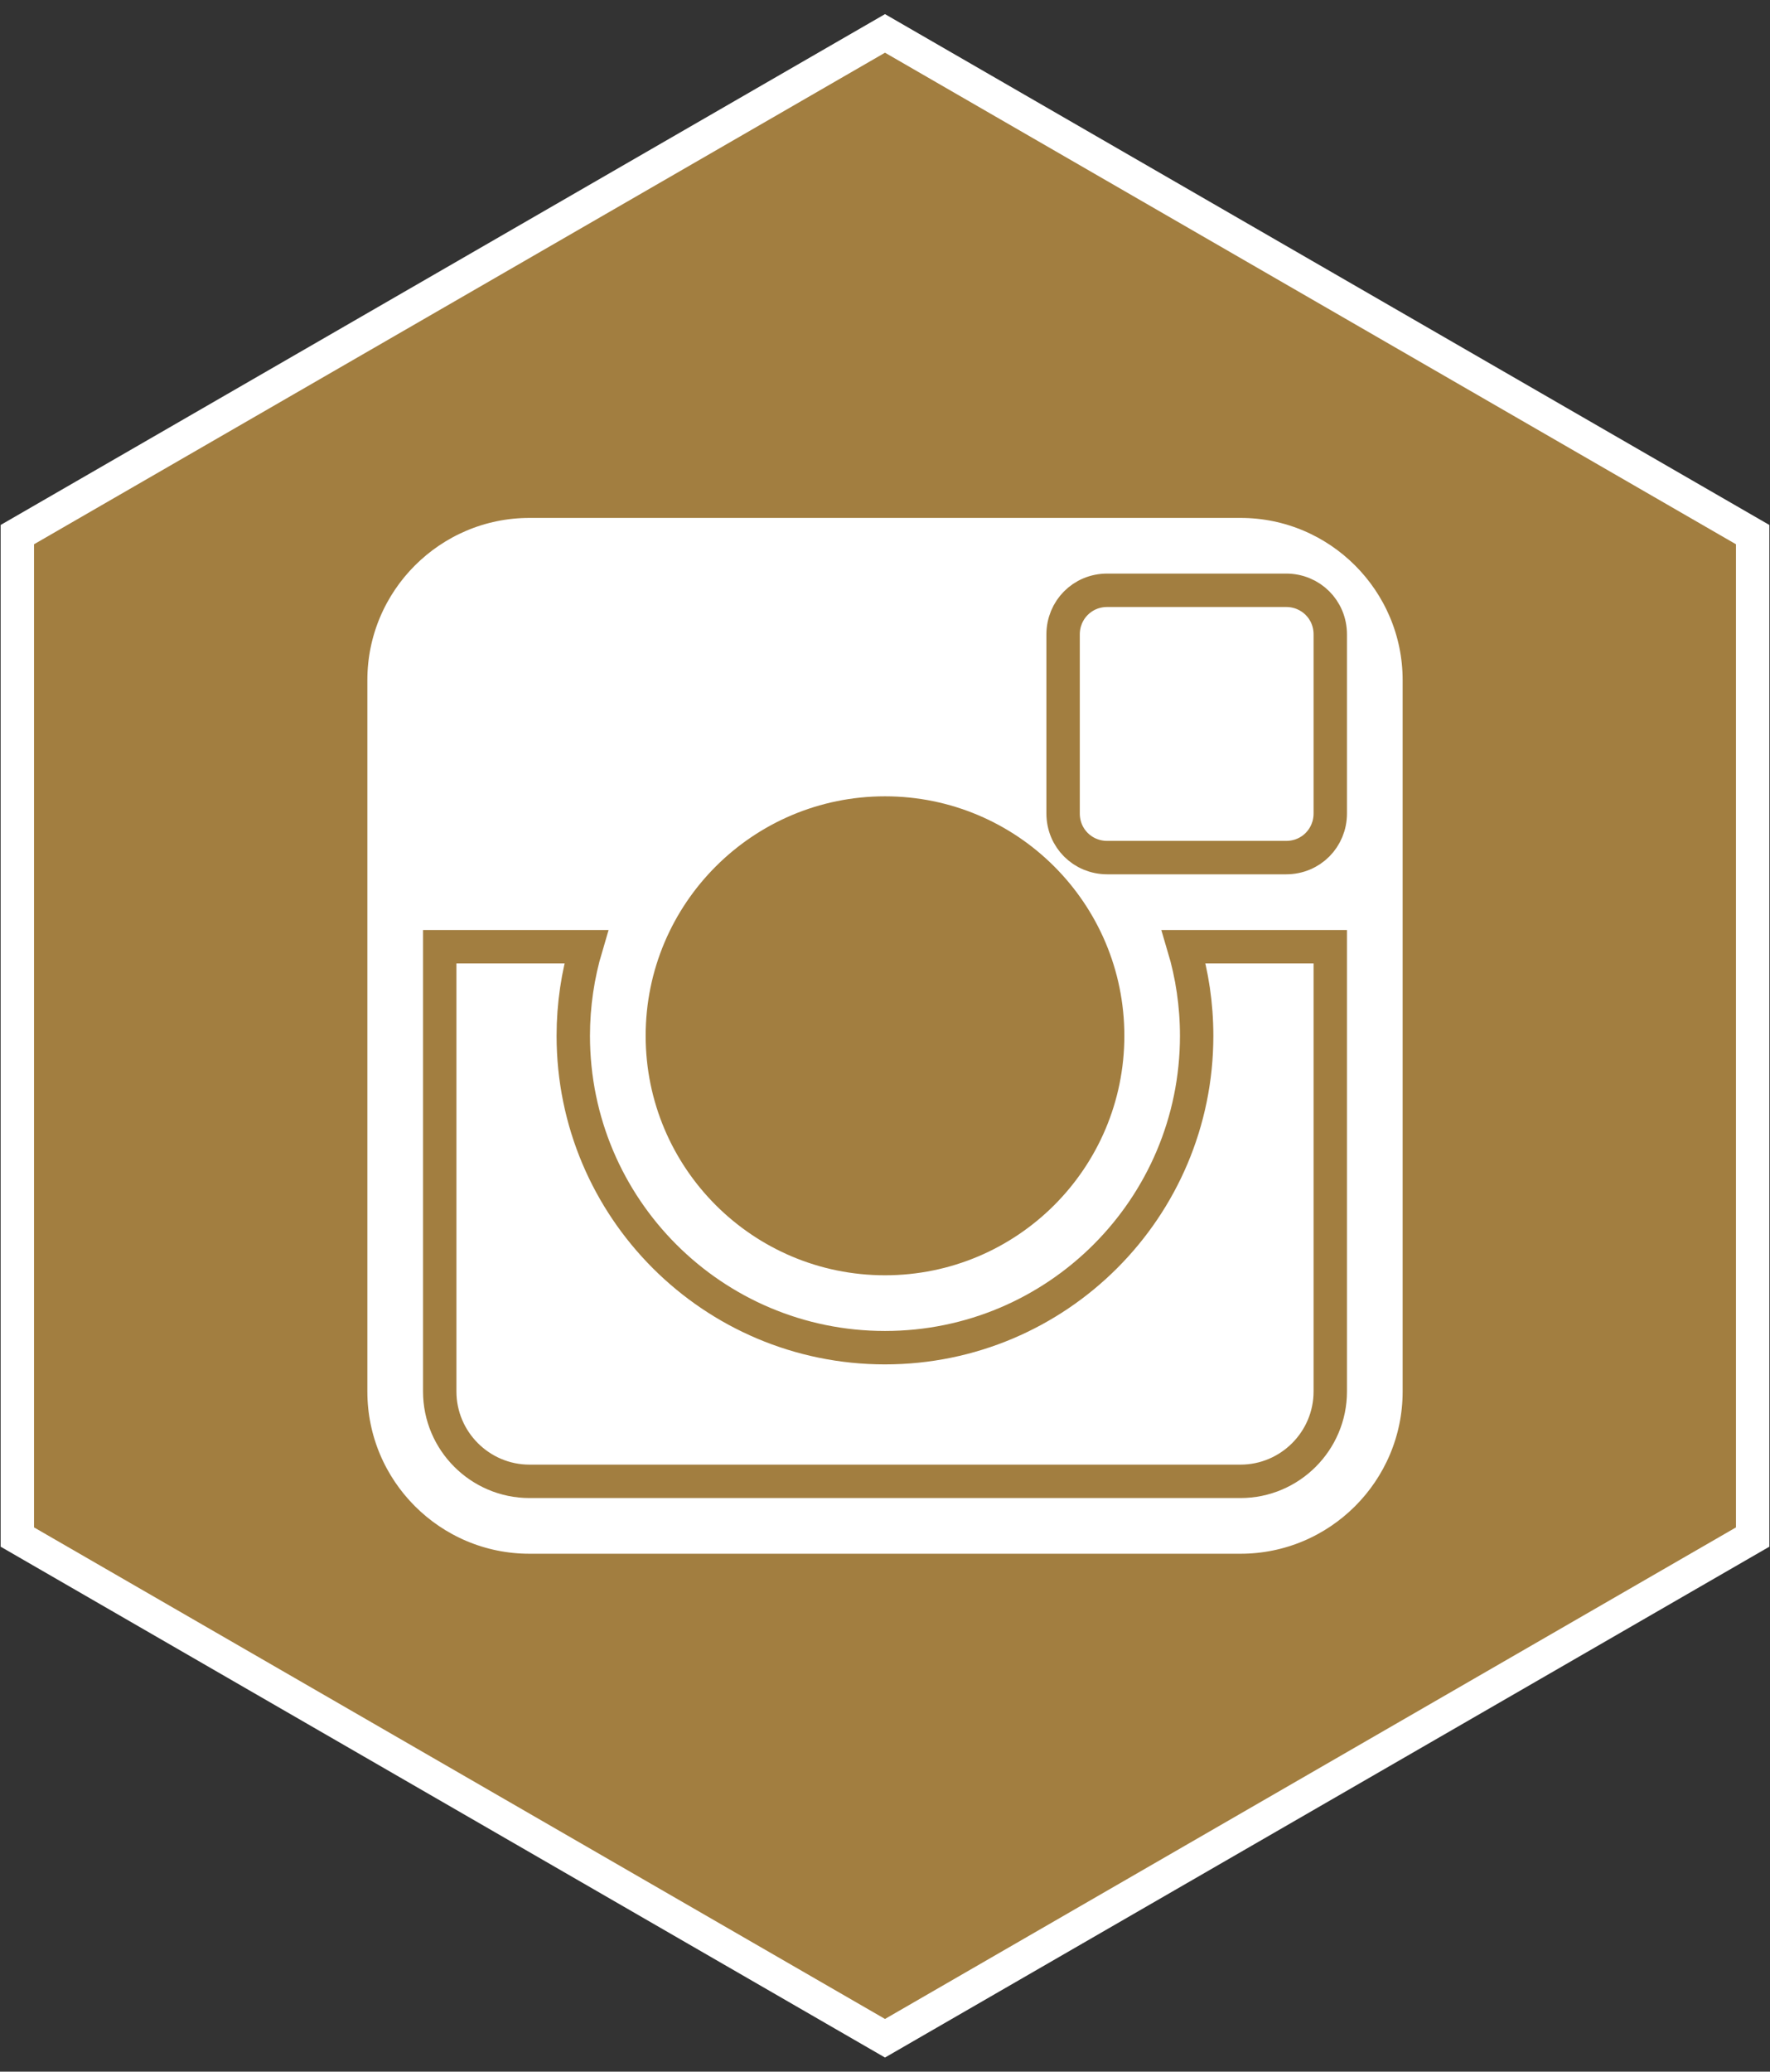 <svg width="53" height="62" xmlns="http://www.w3.org/2000/svg">
 <rect width="100%" height="100%" fill="#333333" stroke="none"/>
 <title/>
 <desc/>

 <g>
  <title>background</title>
  <rect fill="none" id="canvas_background" height="64" width="55" y="-1" x="-1"/>
 </g>
 <g>
  <title>Layer 1</title>
  <polygon fill="#a27e40" stroke="#ffffff" points="26.5,1 52.481,16 52.481,46 26.5,61 0.519,46 0.519,16 " id="Polygon-10"/>
  <path fill="#ffffff" stroke="#a27e40" id="instagram" d="m15.856,15l21.288,0c2.958,0 5.356,2.405 5.356,5.356l0,21.288c0,2.958 -2.405,5.356 -5.356,5.356l-21.288,0c-2.958,0 -5.356,-2.405 -5.356,-5.356l0,-21.288c0,-2.958 2.405,-5.356 5.356,-5.356zm19.591,13.333l4.386,0l0,13.311c0,1.482 -1.208,2.689 -2.689,2.689l-21.288,0c-1.482,0 -2.689,-1.208 -2.689,-2.689l0,-13.311l4.386,0c-0.251,0.845 -0.387,1.74 -0.387,2.667c0,5.155 4.179,9.333 9.333,9.333c5.155,0 9.333,-4.179 9.333,-9.333c0,-0.927 -0.135,-1.822 -0.387,-2.667l0,0zm-8.947,9.333c3.682,0 6.667,-2.985 6.667,-6.667c0,-3.682 -2.985,-6.667 -6.667,-6.667c-3.682,0 -6.667,2.985 -6.667,6.667c0,3.682 2.985,6.667 6.667,6.667zm5.333,-18.679c0,-0.73 0.575,-1.321 1.321,-1.321l5.358,0c0.73,0 1.321,0.575 1.321,1.321l0,5.358c0,0.73 -0.575,1.321 -1.321,1.321l-5.358,0c-0.73,0 -1.321,-0.575 -1.321,-1.321l0,-5.358z"/>
 </g>
</svg>